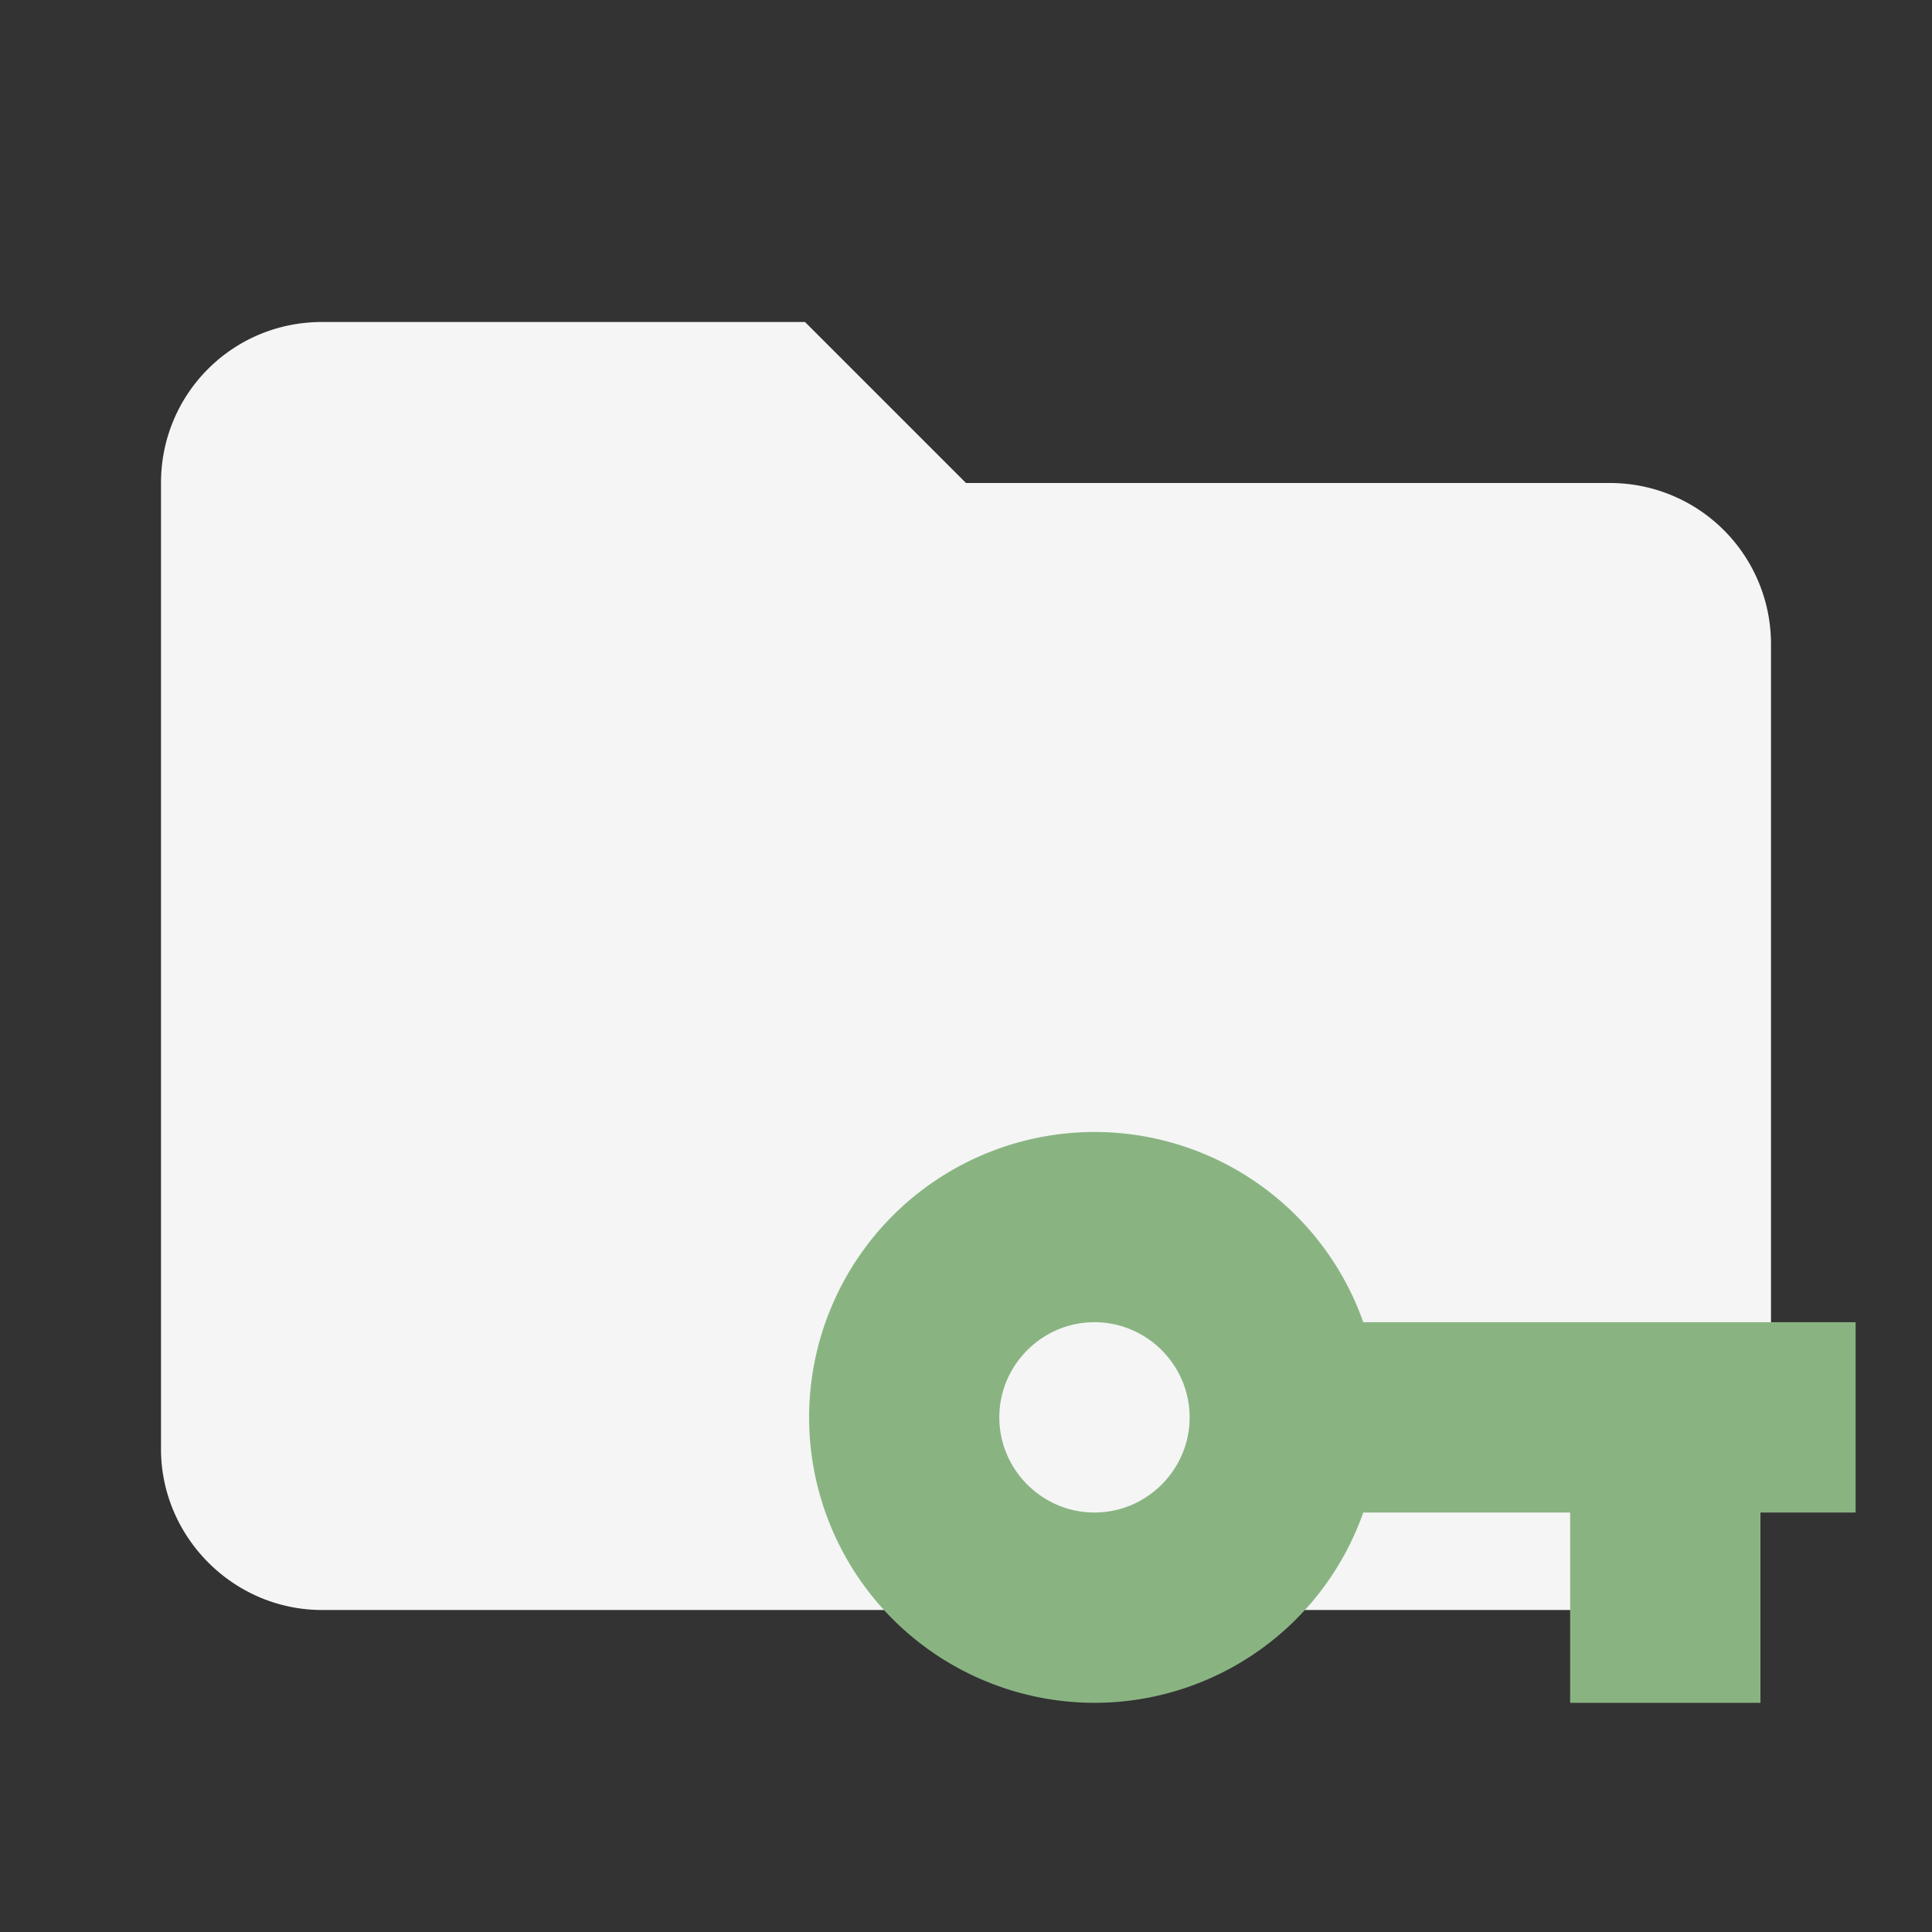<svg clip-rule="evenodd" fill-rule="evenodd" stroke-linejoin="round" stroke-miterlimit="1.414" version="1.1" viewBox="0 0 24 24" xmlns="http://www.w3.org/2000/svg"><rect x="0" y="0" width="24" height="24" fill="#333333" stroke="none"/><path d="M10 4H4c-1.11 0-2 .89-2 2v12c0 1.097.903 2 2 2h16c1.097 0 2-.903 2-2V8a2 2 0 0 0-2-2h-8l-2-2z" fill="#BDBDBD" fill-rule="nonzero" style="fill:#f5f5f5"/><path d="m16.935 16.425a3.54 3.54 0 0 0 -3.339 -2.363 3.548 3.548 0 0 0 -3.545 3.545 3.548 3.548 0 0 0 3.545 3.546 3.54 3.54 0 0 0 3.339 -2.364h2.57v2.364h2.364v-2.364h1.182v-2.364zm-3.339 2.364c-.65 0-1.182-.532-1.182-1.182s.532-1.182 1.182-1.182 1.182.532 1.182 1.182-.532 1.182-1.182 1.182z" fill="#757575" style="fill:#89b482"/></svg>
